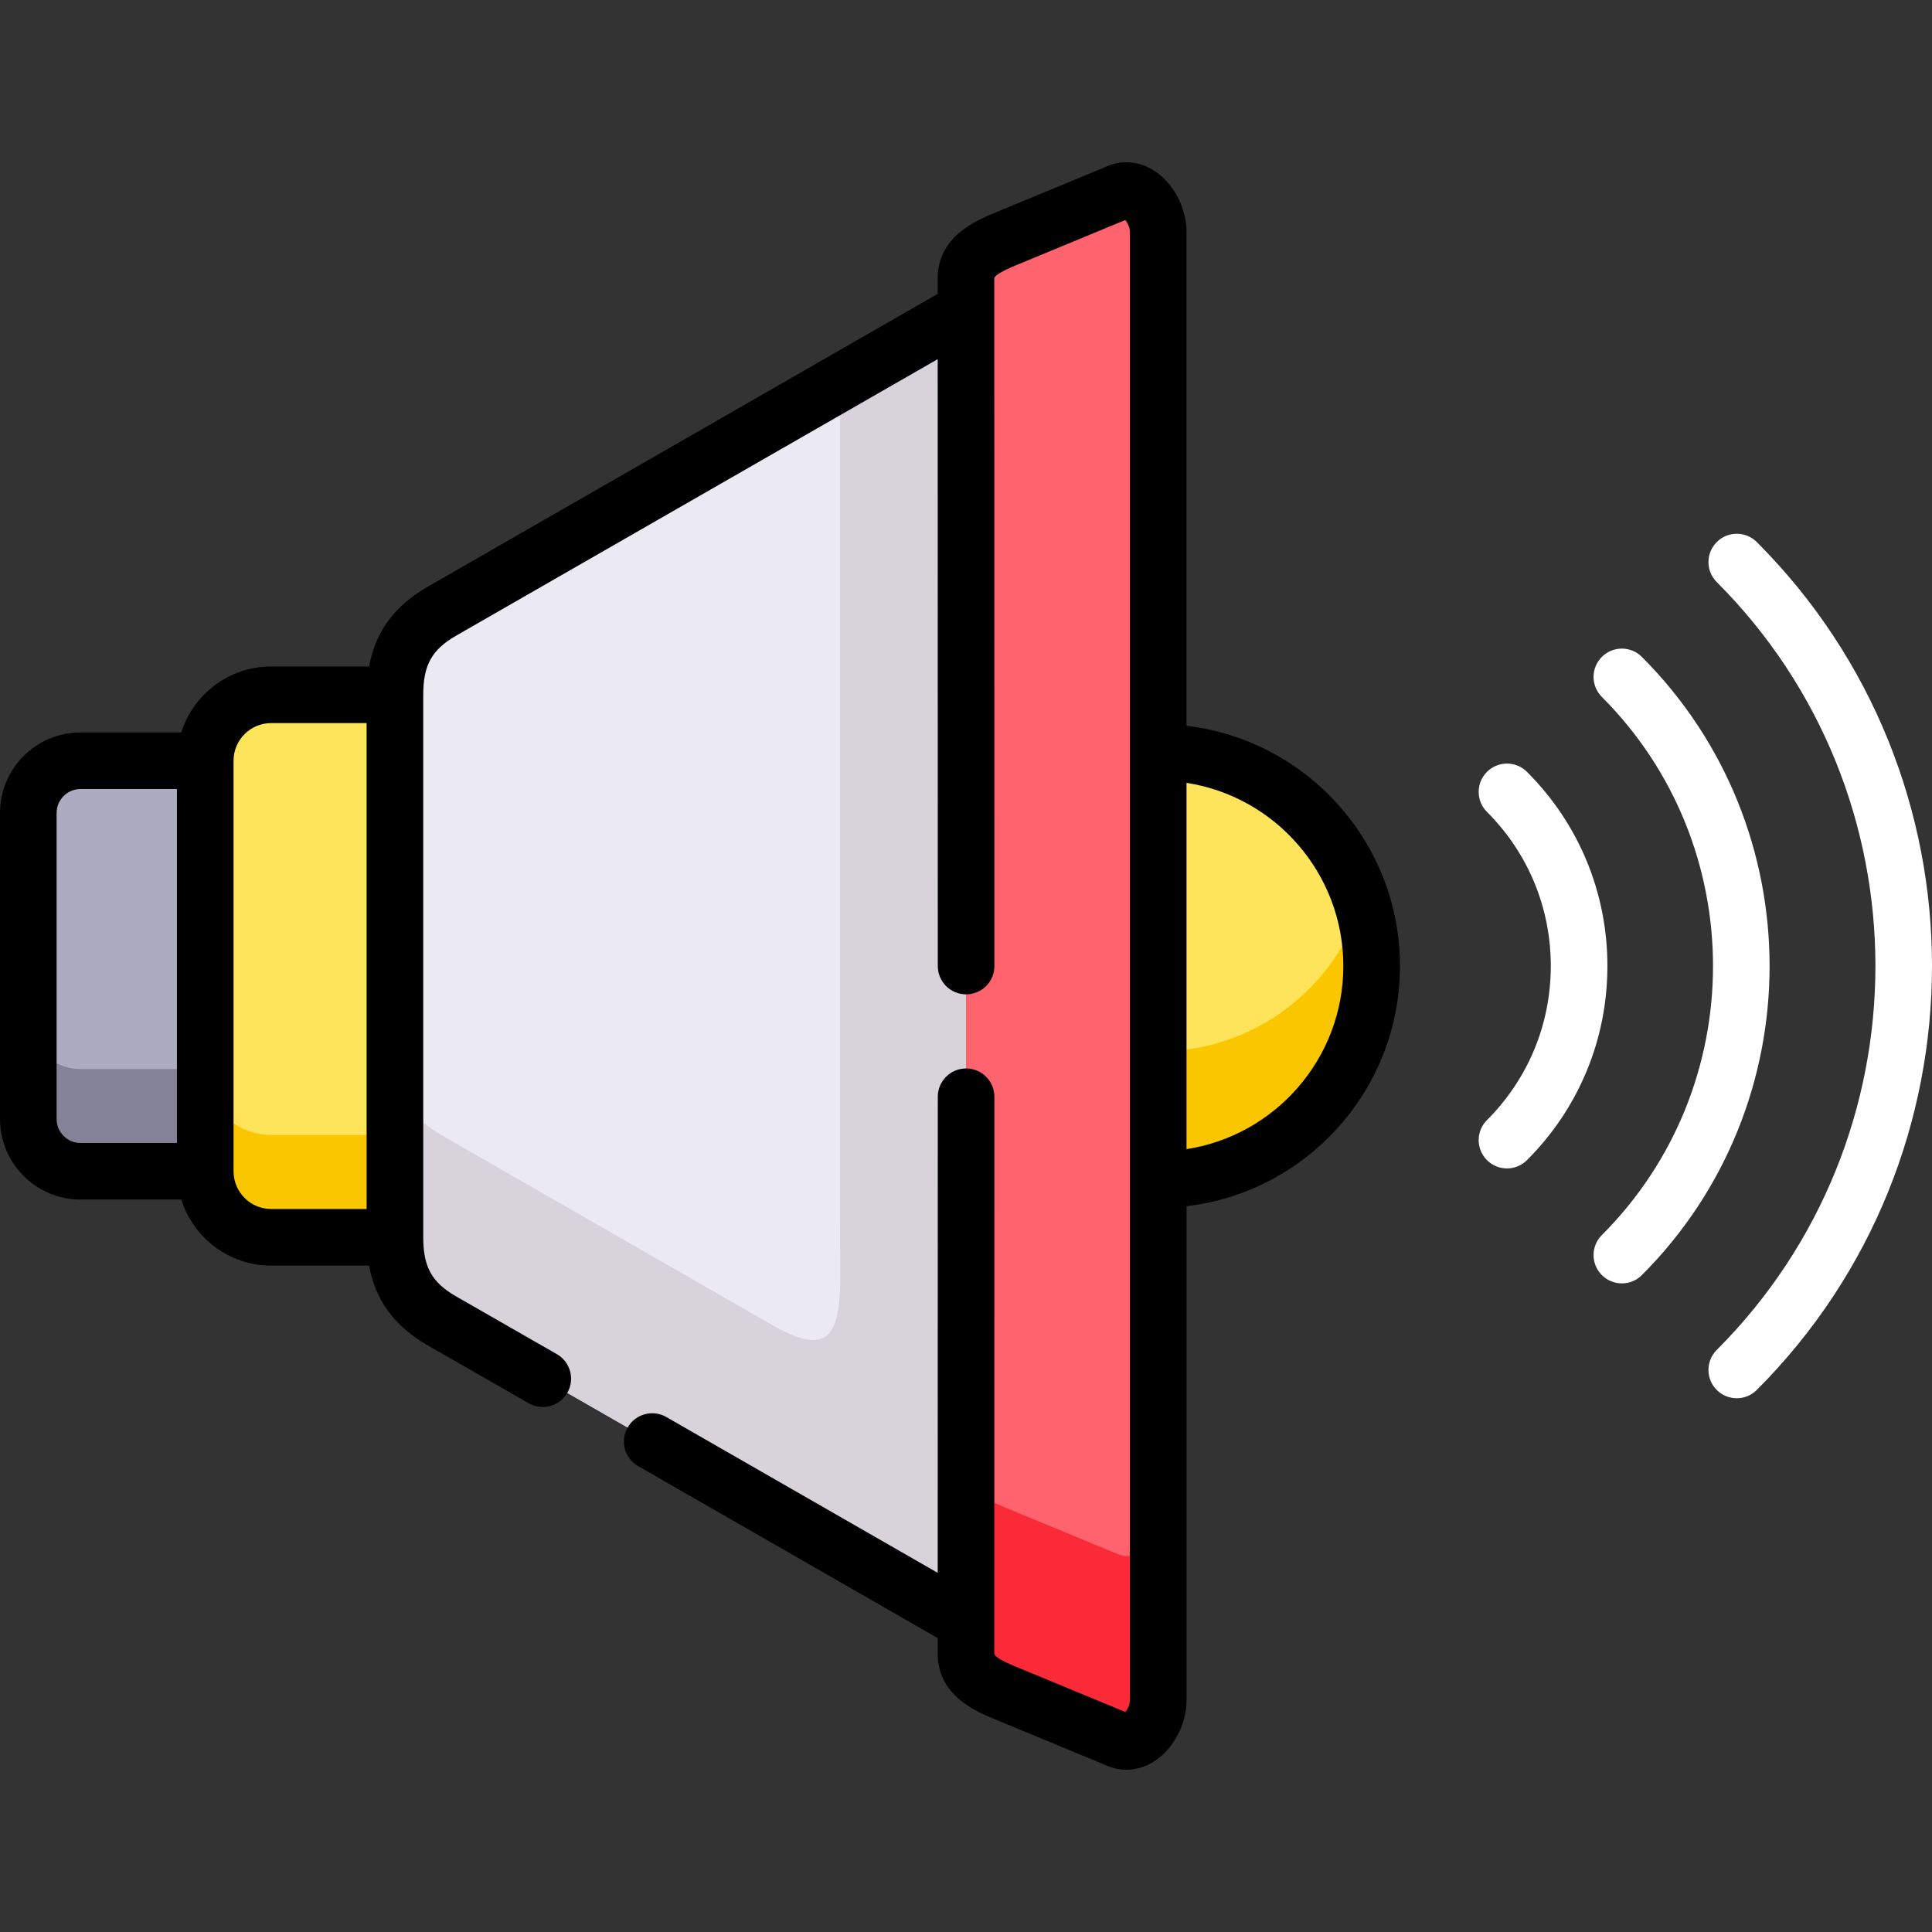 <svg id="Capa_1" enable-background="new 0 0 512 512" height="512" viewBox="0 0 512 512" width="512" xmlns="http://www.w3.org/2000/svg"><rect x="0" y="0" width="512" height="512" fill="#333333" stroke="none"/><g><g><path clip-rule="evenodd" d="m306.941 199.389-13.495 58.61 13.495 54.61c31.242 0 56.56-25.333 56.56-56.596s-25.318-56.624-56.56-56.624z" fill="#fee45a" fill-rule="evenodd"/></g><g><path clip-rule="evenodd" d="m7.501 215.445v81.106c0 7.631 6.209 13.844 13.835 13.844h33.057l25.119-54.383-25.147-54.411h-33.029c-7.626 0-13.835 6.242-13.835 13.844z" fill="#acacc0" fill-rule="evenodd"/></g><g><path clip-rule="evenodd" d="m54.393 201.601v108.794c0 9.617 7.853 17.504 17.464 17.504h32.802l23.248-71.886-23.248-71.886h-32.802c-9.611-.001-17.464 7.857-17.464 17.474z" fill="#fee45a" fill-rule="evenodd"/></g><g><path clip-rule="evenodd" d="m104.659 256.013v71.886c0 10.071 3.317 16.908 12.503 22.184l138.833 79.688 25.487-173.759-25.488-173.786-138.833 79.716c-9.186 5.277-12.503 12.085-12.503 22.184v71.887z" fill="#ebeaf3" fill-rule="evenodd"/></g><g><path clip-rule="evenodd" d="m255.994 82.226v347.546 8.426c0 5.759 5.16 8.284 10.461 10.468l30.023 12.426c5.302 2.184 10.461-4.709 10.461-10.468v-138.016-113.22-137.985c0-5.759-5.16-12.681-10.461-10.496l-30.023 12.426c-5.302 2.213-10.461 4.709-10.461 10.468z" fill="#fe636e" fill-rule="evenodd"/></g><g><path clip-rule="evenodd" d="m306.941 278.651v33.957c31.242 0 56.56-25.333 56.56-56.596 0-5.929-.907-11.631-2.58-16.993-7.202 22.98-28.663 39.632-53.98 39.632z" fill="#fac600" fill-rule="evenodd"/></g><g><path clip-rule="evenodd" d="m54.393 310.396c0 9.617 7.853 17.504 17.464 17.504h32.802v-27.121h-32.802c-4.224 0-8.137-1.504-11.17-4.057-3.856-3.206-6.294-8.028-6.294-13.418z" fill="#fac600" fill-rule="evenodd"/></g><g><path clip-rule="evenodd" d="m117.161 350.084 138.833 79.688v-40.709-8.426-298.411l-33.397 19.177v222.269c0 22.78 2.552 39.234-17.719 27.603l-87.717-50.355c-1.106-.652-2.155-1.305-3.119-2.014-6.833-4.993-9.384-11.319-9.384-20.142v49.135c.001 10.071 3.318 16.908 12.503 22.185z" fill="#d8d2db" fill-rule="evenodd"/></g><g><path clip-rule="evenodd" d="m7.501 296.552c0 7.631 6.209 13.844 13.835 13.844h33.057v-27.092h-33.057c-7.626 0-13.835-6.241-13.835-13.844z" fill="#838397" fill-rule="evenodd"/></g><g><path clip-rule="evenodd" d="m255.994 429.771v8.426c0 5.759 5.16 8.284 10.461 10.468l30.023 12.426c5.302 2.184 10.461-4.709 10.461-10.468v-49.135c0 5.759-5.16 12.652-10.461 10.468l-30.023-12.426c-1.985-.823-3.941-1.674-5.613-2.752-2.835-1.787-4.848-4.113-4.848-7.716z" fill="#fb2a39" fill-rule="evenodd"/></g><g>
    <path fill="#fff" d="m465.567 143.648c-2.928-2.929-7.677-2.933-10.609-.004-2.93 2.928-2.932 7.676-.004 10.607 56.069 56.105 56.069 147.392 0 203.496-2.928 2.93-2.926 7.679.004 10.607 1.465 1.463 3.383 2.195 5.303 2.195s3.841-.733 5.306-2.199c61.911-61.951 61.911-162.752 0-224.702z"/>
    <path fill="#fff" d="m435.12 174.089c-2.928-2.932-7.676-2.934-10.608-.008-2.931 2.927-2.935 7.676-.007 10.607 39.282 39.334 39.283 103.312.001 142.619-2.928 2.93-2.926 7.679.004 10.607 1.465 1.463 3.383 2.195 5.303 2.195s3.841-.733 5.306-2.199c45.121-45.151 45.122-118.64.001-163.821z"/>
    <path fill="#fff" d="m404.667 204.553c-2.931-2.929-7.68-2.927-10.609.002-2.928 2.929-2.927 7.678.002 10.607 10.91 10.904 16.917 25.407 16.917 40.838 0 15.43-6.008 29.933-16.917 40.838-2.929 2.928-2.93 7.677-.002 10.607 1.465 1.465 3.385 2.198 5.305 2.198 1.919 0 3.838-.732 5.303-2.196 13.744-13.738 21.313-32.008 21.313-51.446s-7.568-37.711-21.312-51.448z"/><path d="m314.442 192.343v-130.94c0-6.241-3.355-12.681-8.349-16.023-3.846-2.575-8.394-3.087-12.482-1.403l-30.045 12.434c-4.892 2.042-15.072 6.291-15.072 17.39l.001 4.082-135.069 77.555c-8.857 5.088-13.926 11.928-15.617 21.188h-25.952c-11.154 0-20.622 7.357-23.813 17.475h-26.708c-11.765 0-21.336 9.575-21.336 21.344v81.106c0 11.769 9.571 21.344 21.336 21.344h26.705c3.189 10.134 12.659 17.503 23.816 17.503h25.951c1.691 9.259 6.762 16.101 15.623 21.191l26.678 15.29c1.176.674 2.458.995 3.724.995 2.6 0 5.129-1.354 6.515-3.772 2.06-3.594.817-8.177-2.777-10.237l-26.671-15.287c-6.452-3.707-8.739-7.81-8.739-15.682v-143.77c0-7.871 2.286-11.975 8.737-15.68l127.6-73.267.025 160.834c0 4.142 3.359 7.5 7.502 7.499 4.143 0 7.501-3.359 7.5-7.501l-.029-182.211c0-1.105 4.402-2.943 5.828-3.538l28.901-11.961c.584.726 1.215 2.049 1.215 3.102v137.986 113.22 138.014c0 1.118-.643 2.384-1.206 3.077l-28.92-11.969c-1.439-.593-5.817-2.397-5.817-3.532l.027-147.546c.001-4.142-3.356-7.501-7.499-7.502h-.001c-4.142 0-7.5 3.357-7.501 7.499l-.024 126.168-71.92-41.295c-3.592-2.064-8.178-.823-10.24 2.769-2.063 3.592-.823 8.176 2.769 10.239l79.388 45.583-.001 4.083c0 11.18 10.202 15.383 15.093 17.398l30.035 12.431c1.583.652 3.237.975 4.892.975 2.615 0 5.235-.805 7.593-2.383 4.985-3.337 8.335-9.765 8.335-15.995v-130.968c31.799-3.73 56.559-30.839 56.559-63.642-.001-32.817-24.761-59.939-56.56-63.67zm-299.44 104.209v-81.106c0-3.498 2.841-6.344 6.334-6.344h25.556v93.794h-25.556c-3.493 0-6.334-2.846-6.334-6.344zm46.892 13.844v-108.795c0-5.5 4.469-9.975 9.963-9.975h25.301v128.772h-25.301c-5.493.001-9.963-4.487-9.963-10.002zm252.548-5.86v-97.073c23.504 3.626 41.557 24.016 41.557 48.551 0 24.519-18.053 44.898-41.557 48.522z"/></g></g></svg>